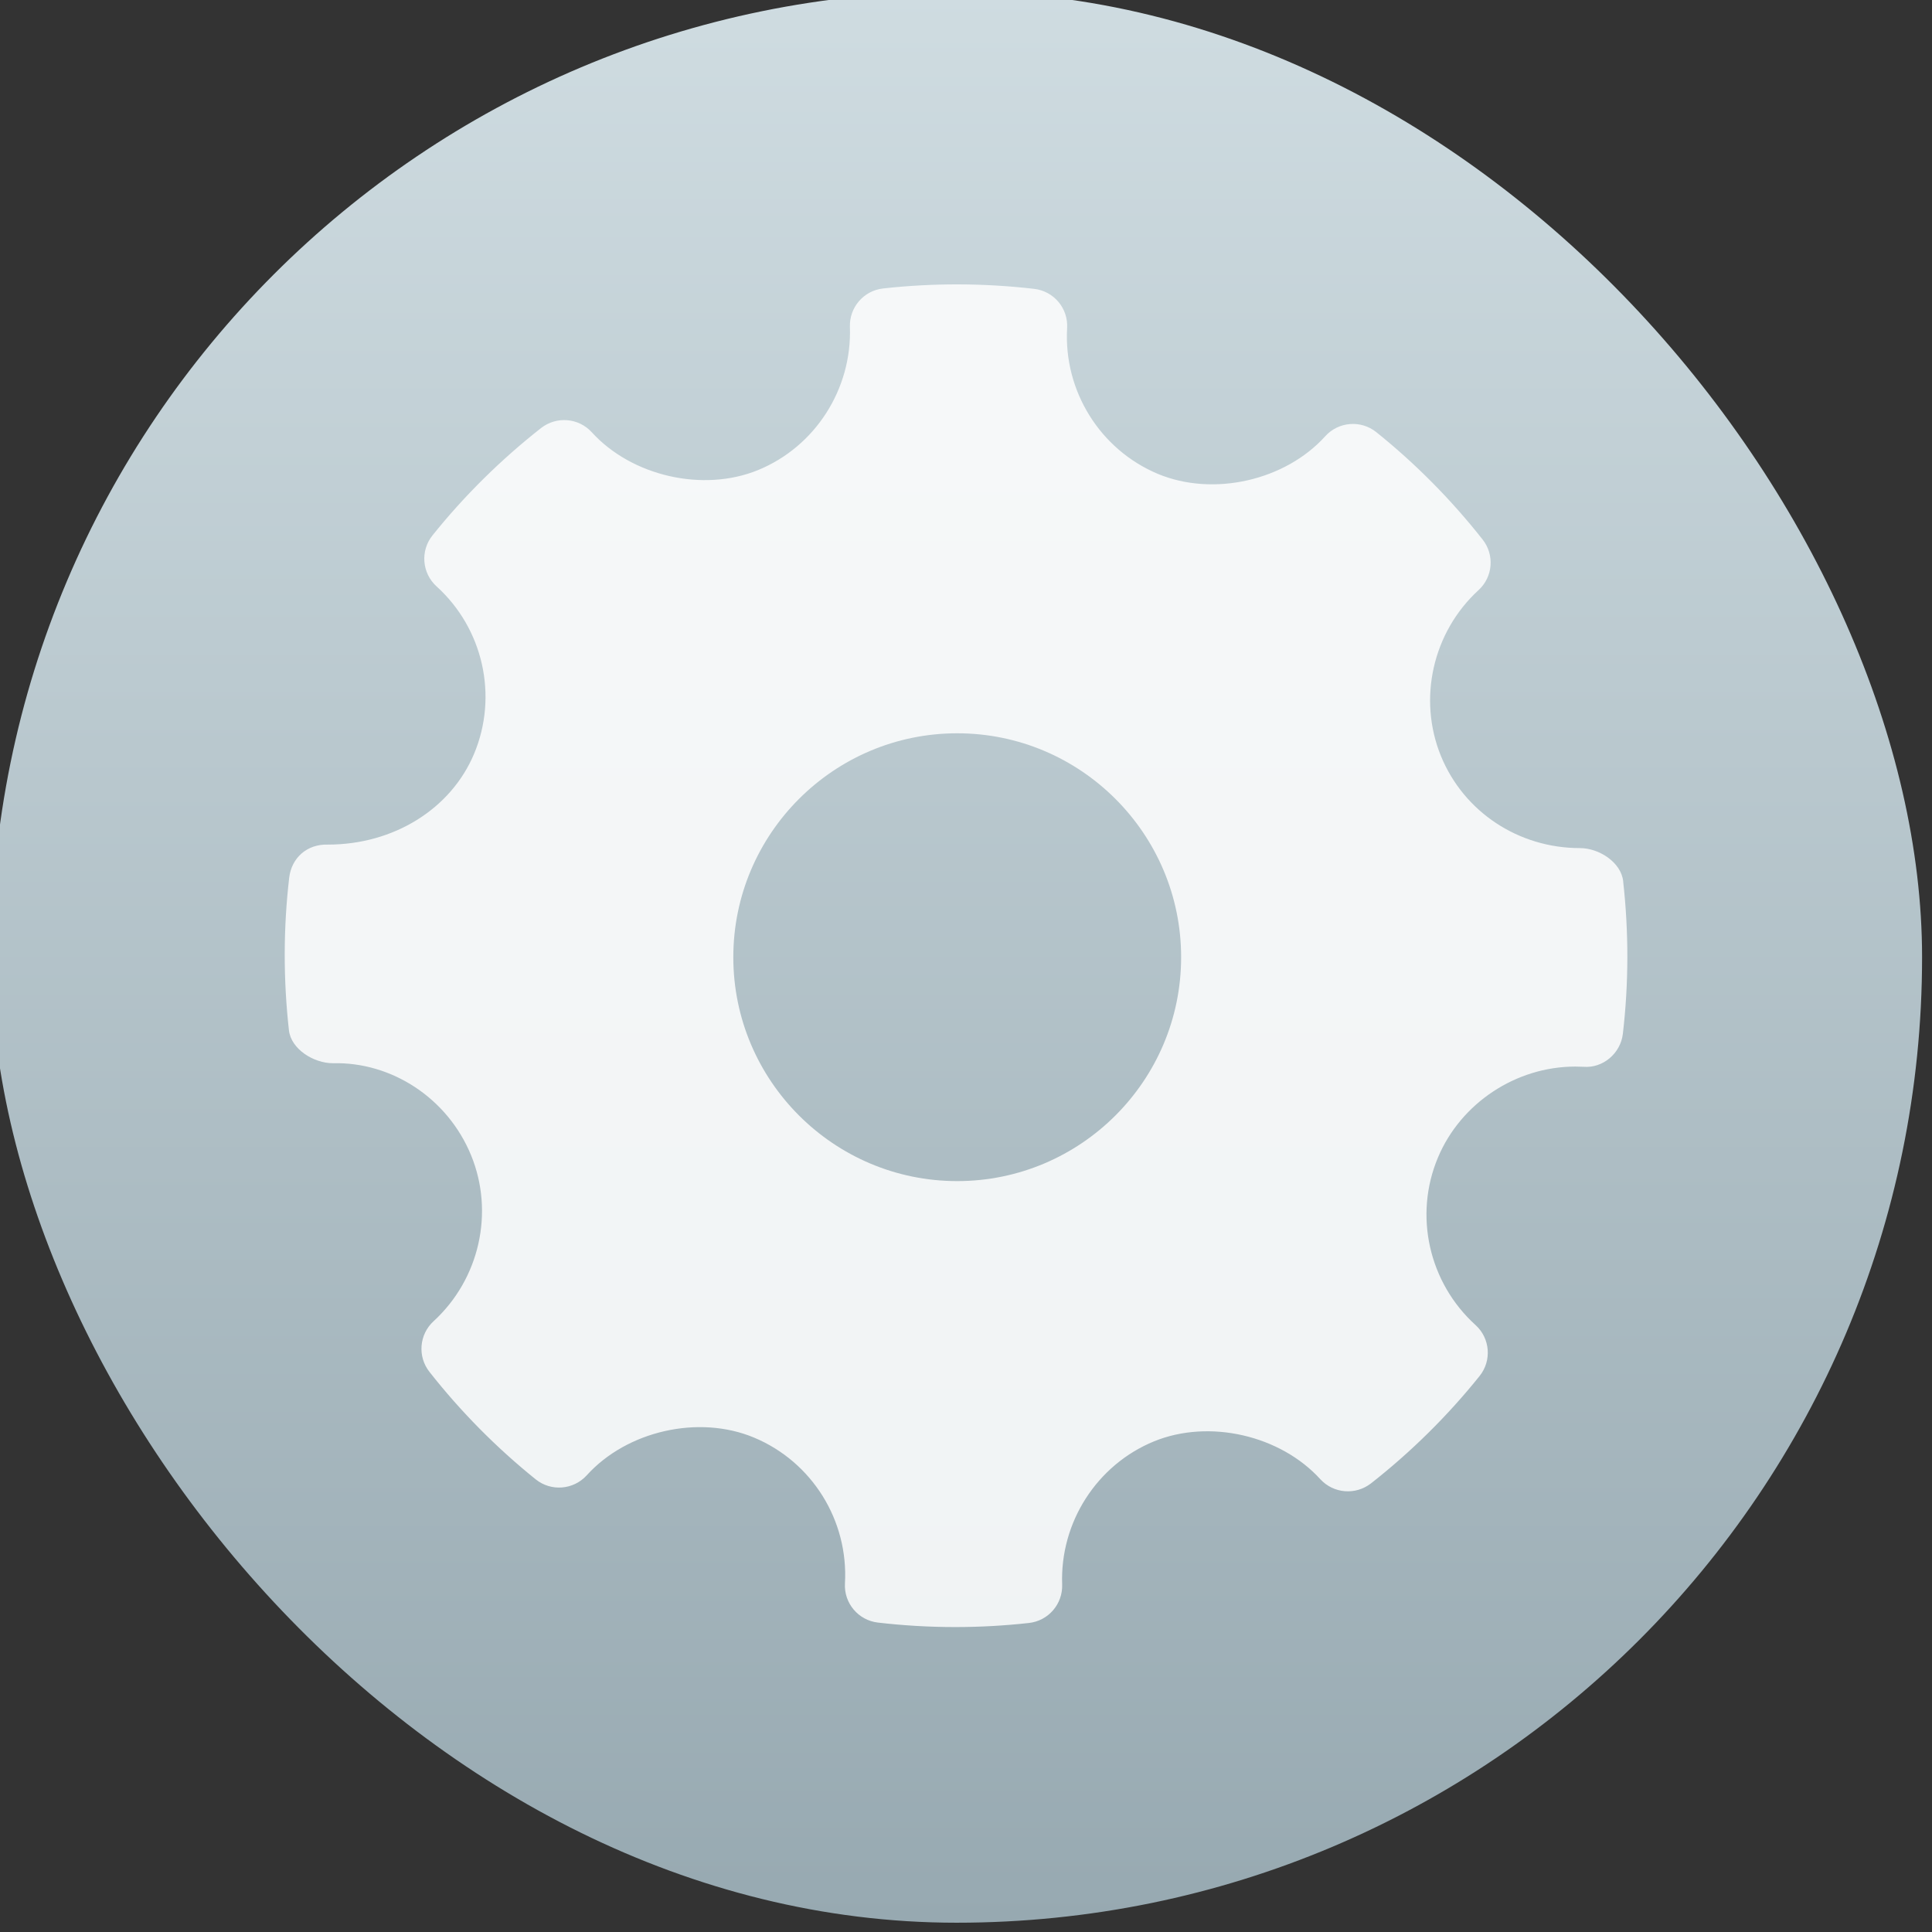 <svg viewBox="0 0 48 48" xmlns="http://www.w3.org/2000/svg"><rect x="0" y="0" width="48" height="48" fill="#333333" stroke="none"/><defs><linearGradient id="a" x2="0" y1="546.8" y2="500.8" gradientUnits="userSpaceOnUse"><stop stop-color="#97a9b1" offset="0"/><stop stop-color="#cfdce1" offset="1"/></linearGradient></defs><g transform="matrix(1.043 0 0 1.043 -509 -525.6)" stroke-width="1.317"><rect transform="translate(102.2 2.931)" x="385.6" y="500.8" width="46" height="46" rx="23" fill="url(#a)" stroke-width="1.515"/><path transform="matrix(.119 0 0 .119 494.8 510.7)" d="m267.9 119.5c-0.425-3.778-4.83-6.617-8.639-6.617-12.32 0-23.24-7.231-27.83-18.41-4.682-11.45-1.663-24.81 7.515-33.23 2.889-2.641 3.24-7.06 0.817-10.13-6.303-8-13.47-15.23-21.29-21.5-3.063-2.458-7.557-2.116-10.21 0.825-8.01 8.871-22.4 12.17-33.52 7.529-11.57-4.867-18.87-16.59-18.15-29.18 0.235-3.953-2.654-7.39-6.595-7.849-10.04-1.161-20.16-1.197-30.23-0.08-3.896 0.43-6.785 3.786-6.654 7.689 0.438 12.46-6.946 23.98-18.4 28.67-10.98 4.487-25.27 1.218-33.27-7.574-2.642-2.896-7.06-3.252-10.14-0.853-8.05 6.319-15.38 13.56-21.74 21.49-2.481 3.086-2.116 7.559 0.802 10.21 9.353 8.47 12.37 21.94 7.514 33.53-4.639 11.05-16.11 18.16-29.24 18.16-4.261-0.137-7.296 2.723-7.762 6.597-1.182 10.1-1.196 20.38-0.058 30.56 0.422 3.794 4.961 6.608 8.812 6.608 11.7-0.299 22.94 6.946 27.65 18.42 4.698 11.45 1.678 24.8-7.514 33.23-2.875 2.641-3.24 7.06-0.817 10.13 6.244 7.953 13.41 15.19 21.26 21.51 3.079 2.481 7.559 2.131 10.23-0.81 8.04-8.893 22.43-12.18 33.5-7.536 11.6 4.852 18.9 16.58 18.18 29.17-0.233 3.955 2.67 7.398 6.595 7.85 5.135 0.599 10.3 0.898 15.48 0.898 4.917 0 9.835-0.27 14.75-0.817 3.897-0.43 6.784-3.786 6.653-7.696-0.451-12.45 6.946-23.97 18.39-28.66 11.06-4.517 25.29-1.211 33.28 7.572 2.657 2.89 7.05 3.239 10.14 0.848 8.04-6.304 15.35-13.53 21.74-21.49 2.48-3.079 2.13-7.559-0.803-10.21-9.353-8.47-12.39-21.95-7.529-33.52 4.568-10.9 15.61-18.22 27.49-18.22l1.662 0.043c3.853 0.313 7.398-2.655 7.865-6.588 1.184-10.1 1.198-20.38 0.06-30.56m-133.3 60.03c-24.72 0-44.82-20.11-44.82-44.82 0-24.72 20.11-44.82 44.82-44.82 24.72 0 44.82 20.11 44.82 44.82 0 24.72-20.11 44.82-44.82 44.82" fill="#fff" fill-opacity=".847" fill-rule="evenodd"/></g></svg>
